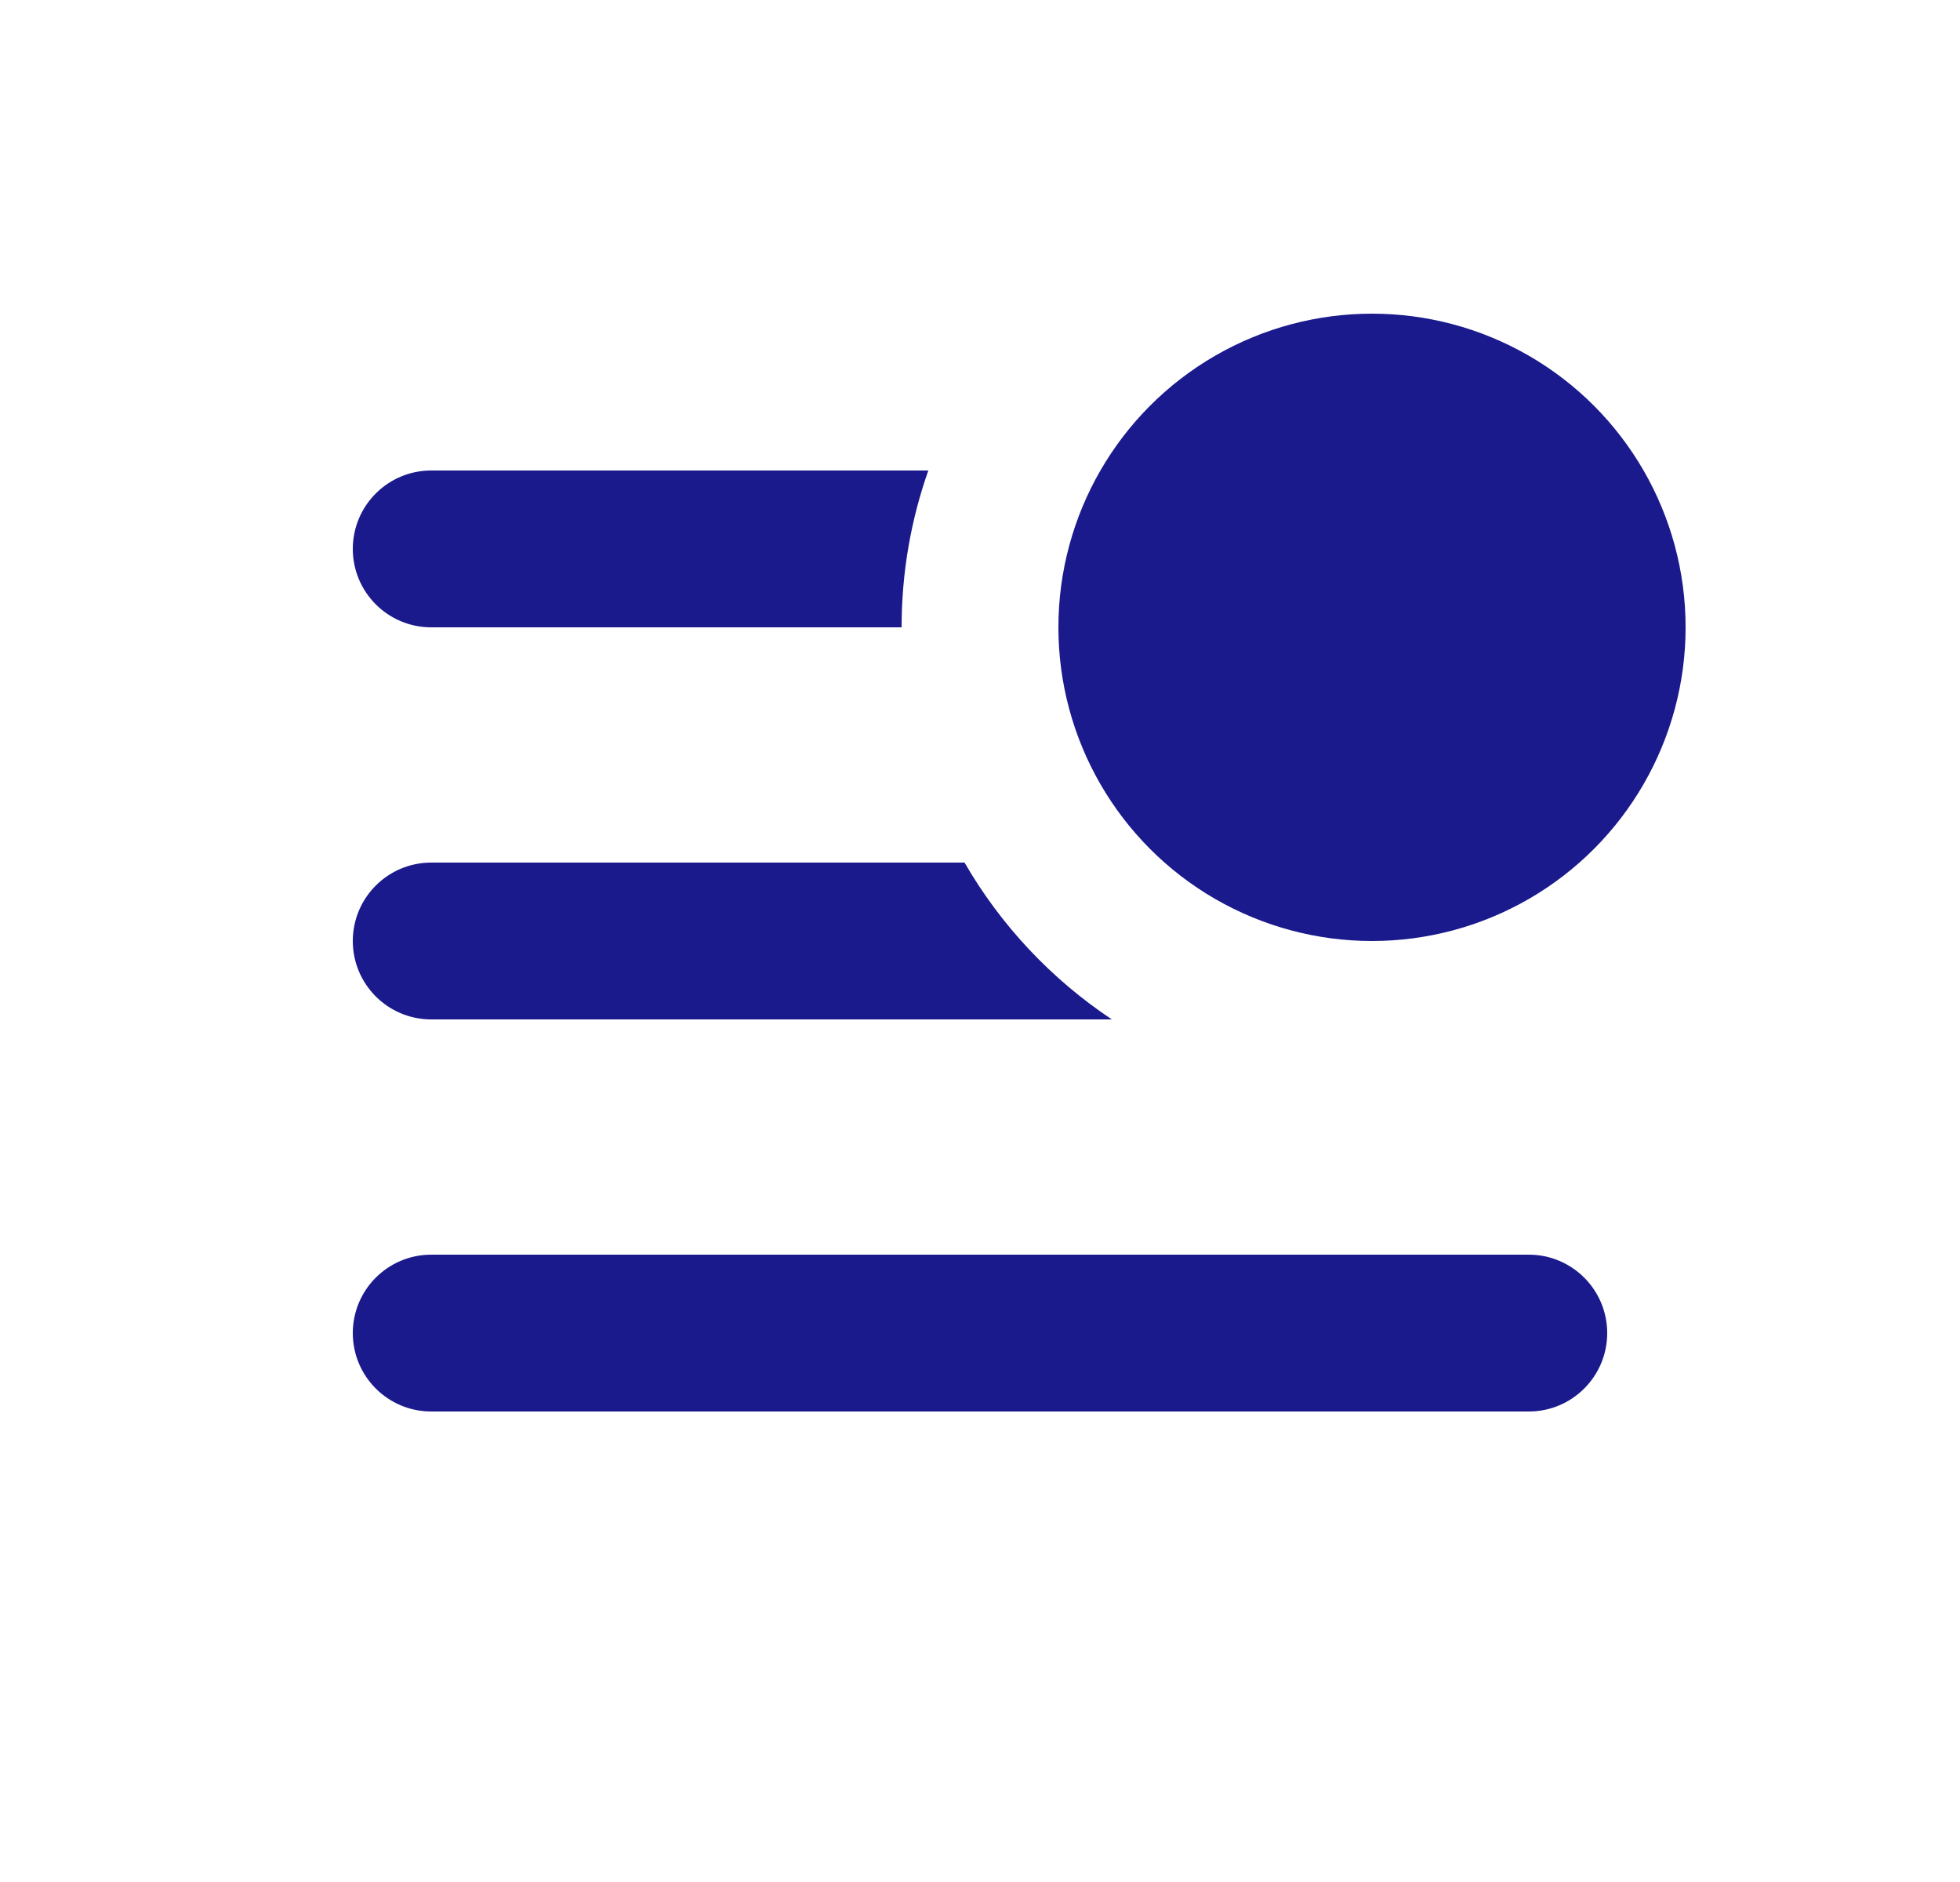 <svg width="25" height="24" viewBox="0 0 25 24" fill="none" xmlns="http://www.w3.org/2000/svg">
<circle cx="17.5" cy="8" r="4" fill="#1A1A8D"/>
<path fill-rule="evenodd" clip-rule="evenodd" d="M15.5 8C15.5 6.895 16.395 6 17.5 6C18.605 6 19.5 6.895 19.5 8H15.5ZM11.5 8C11.5 7.299 11.62 6.626 11.841 6H5.5C4.948 6 4.5 6.448 4.5 7C4.5 7.552 4.948 8 5.5 8H11.5ZM12.303 11C12.767 11.803 13.412 12.488 14.182 13H5.5C4.948 13 4.5 12.552 4.5 12C4.5 11.448 4.948 11 5.5 11H12.303ZM5.5 16C4.948 16 4.5 16.448 4.5 17C4.5 17.552 4.948 18 5.5 18H19.5C20.052 18 20.5 17.552 20.5 17C20.5 16.448 20.052 16 19.5 16H5.5Z" fill="#1A1A8D"/>
</svg>
